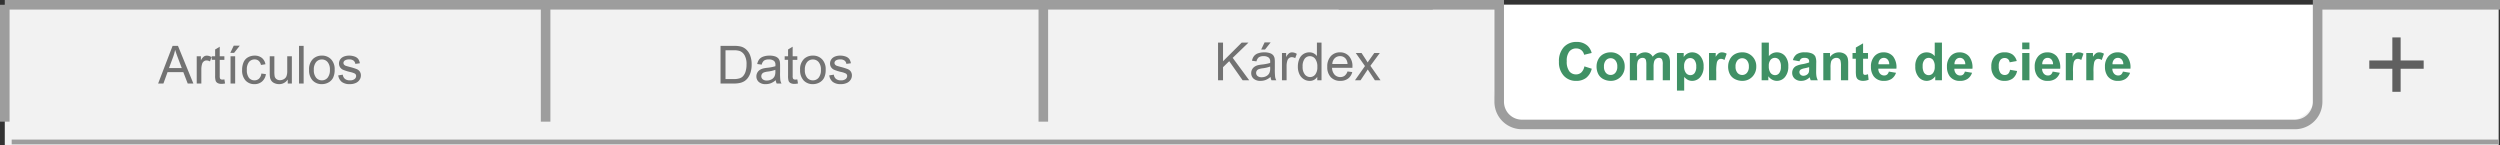 <svg xmlns="http://www.w3.org/2000/svg" width="522.57" height="30.332" viewBox="0 0 522.57 30.332">
  <rect x="0" y="0" width="522.57" height="30.332" fill="#333333" stroke="none"/>
  <g id="img32" transform="translate(2988.241 11038.021)">
    <rect id="Rectángulo_33969" data-name="Rectángulo 33969" width="521.287" height="29.331" transform="translate(-2987.241 -11037.021)" fill="#f2f2f2"/>
    <line id="Línea_486" data-name="Línea 486" y2="24.43" transform="translate(-2770.156 -11037.021)" fill="none" stroke="#9d9d9d" stroke-miterlimit="10" stroke-width="2"/>
    <line id="Línea_508" data-name="Línea 508" y2="24.43" transform="translate(-2874.193 -11037.021)" fill="none" stroke="#9d9d9d" stroke-miterlimit="10" stroke-width="2"/>
    <line id="Línea_509" data-name="Línea 509" y2="24.43" transform="translate(-2987.24 -11037.021)" fill="none" stroke="#9d9d9d" stroke-miterlimit="10" stroke-width="2"/>
    <g id="Grupo_78848" data-name="Grupo 78848" transform="translate(-2708.421 -11037.021)">
      <path id="Rectángulo_33971" data-name="Rectángulo 33971" d="M0,0H172.183a0,0,0,0,1,0,0V17.526a6.9,6.9,0,0,1-6.9,6.9H6.9a6.9,6.9,0,0,1-6.9-6.9V0A0,0,0,0,1,0,0Z" transform="translate(32.414 0)" fill="#fff"/>
      <path id="Trazado_143771" data-name="Trazado 143771" d="M555.659,407.158H517.537v20.276a4.736,4.736,0,0,1-4.736,4.736H351.2a4.736,4.736,0,0,1-4.736-4.736V407.158h-33.56" transform="translate(-312.909 -407.158)" fill="none" stroke="#9d9d9d" stroke-miterlimit="10" stroke-width="2"/>
    </g>
    <path id="Trazado_143836" data-name="Trazado 143836" d="M.806,0V-7.874H1.848v3.9l3.91-3.9H7.17l-3.3,3.19L7.315,0H5.94l-2.8-3.985L1.848-2.729V0ZM11.784-.7a3.6,3.6,0,0,1-1.034.645A2.988,2.988,0,0,1,9.684.129,2.074,2.074,0,0,1,8.239-.33a1.516,1.516,0,0,1-.5-1.174,1.561,1.561,0,0,1,.191-.765,1.578,1.578,0,0,1,.5-.556,2.349,2.349,0,0,1,.7-.317,6.908,6.908,0,0,1,.859-.145A8.837,8.837,0,0,0,11.7-3.62q.005-.2.005-.252a1.067,1.067,0,0,0-.274-.833,1.618,1.618,0,0,0-1.1-.328,1.707,1.707,0,0,0-1.007.239,1.46,1.46,0,0,0-.481.846L7.9-4.077a2.342,2.342,0,0,1,.424-.98,1.86,1.86,0,0,1,.854-.575,3.809,3.809,0,0,1,1.294-.2,3.426,3.426,0,0,1,1.187.172,1.564,1.564,0,0,1,.671.432,1.521,1.521,0,0,1,.3.658,5.444,5.444,0,0,1,.048.892V-2.39a13.682,13.682,0,0,0,.062,1.705A2.151,2.151,0,0,0,12.987,0h-1.01A2.05,2.05,0,0,1,11.784-.7ZM11.7-2.863a7.093,7.093,0,0,1-1.579.365,3.653,3.653,0,0,0-.843.193A.841.841,0,0,0,8.9-1.99a.825.825,0,0,0-.134.459.823.823,0,0,0,.293.645,1.259,1.259,0,0,0,.857.258,1.994,1.994,0,0,0,.994-.244,1.5,1.5,0,0,0,.639-.669,2.335,2.335,0,0,0,.156-.967Zm-1.88-3.55.714-1.5h1.268l-1.182,1.5ZM14.169,0V-5.7h.87v.865a2.36,2.36,0,0,1,.615-.8,1.074,1.074,0,0,1,.62-.193,1.886,1.886,0,0,1,.994.312l-.333.9a1.383,1.383,0,0,0-.709-.209.921.921,0,0,0-.569.191,1.033,1.033,0,0,0-.36.529,3.766,3.766,0,0,0-.161,1.128V0Zm7.375,0V-.72a1.774,1.774,0,0,1-1.6.849,2.237,2.237,0,0,1-1.254-.376,2.472,2.472,0,0,1-.886-1.05,3.629,3.629,0,0,1-.314-1.55,4.056,4.056,0,0,1,.285-1.55,2.245,2.245,0,0,1,.854-1.066,2.283,2.283,0,0,1,1.273-.371,1.9,1.9,0,0,1,.918.218,1.92,1.92,0,0,1,.655.567V-7.874h.961V0ZM18.487-2.847a2.477,2.477,0,0,0,.462,1.638,1.393,1.393,0,0,0,1.09.542,1.367,1.367,0,0,0,1.077-.518,2.39,2.39,0,0,0,.443-1.582,2.682,2.682,0,0,0-.451-1.719A1.388,1.388,0,0,0,20-5.033a1.34,1.34,0,0,0-1.077.526A2.6,2.6,0,0,0,18.487-2.847Zm9.378,1.01,1,.124a2.437,2.437,0,0,1-.875,1.359,2.632,2.632,0,0,1-1.633.483,2.609,2.609,0,0,1-1.985-.771A3.012,3.012,0,0,1,23.638-2.8a3.152,3.152,0,0,1,.741-2.234A2.509,2.509,0,0,1,26.3-5.833a2.439,2.439,0,0,1,1.869.779A3.094,3.094,0,0,1,28.9-2.863q0,.086-.005.258H24.637a2.192,2.192,0,0,0,.532,1.439,1.583,1.583,0,0,0,1.192.5,1.479,1.479,0,0,0,.908-.279A1.854,1.854,0,0,0,27.865-1.837ZM24.691-3.4h3.185a1.932,1.932,0,0,0-.365-1.08,1.482,1.482,0,0,0-1.2-.559,1.536,1.536,0,0,0-1.12.446A1.764,1.764,0,0,0,24.691-3.4ZM29.434,0l2.084-2.965L29.589-5.7H30.8l.875,1.337q.247.381.4.639.236-.354.435-.628L33.467-5.7h1.155L32.651-3.019,34.772,0H33.585L32.415-1.772,32.1-2.25,30.6,0Z" transform="translate(-2734.442 -11021.247)" fill="#727272"/>
    <path id="Trazado_143837" data-name="Trazado 143837" d="M5.838-2.9l1.542.489A3.457,3.457,0,0,1,6.2-.491,3.363,3.363,0,0,1,4.109.134,3.387,3.387,0,0,1,1.531-.937a4.1,4.1,0,0,1-1.01-2.93A4.3,4.3,0,0,1,1.536-6.921,3.481,3.481,0,0,1,4.206-8.008a3.275,3.275,0,0,1,2.347.854A3.106,3.106,0,0,1,7.358-5.7l-1.574.376A1.669,1.669,0,0,0,5.2-6.295a1.67,1.67,0,0,0-1.077-.354A1.792,1.792,0,0,0,2.7-6.021a3.08,3.08,0,0,0-.545,2.036A3.3,3.3,0,0,0,2.7-1.858a1.744,1.744,0,0,0,1.4.634,1.593,1.593,0,0,0,1.09-.4A2.34,2.34,0,0,0,5.838-2.9Zm2.546-.038a3.086,3.086,0,0,1,.371-1.456A2.544,2.544,0,0,1,9.8-5.462a3.116,3.116,0,0,1,1.517-.371,2.848,2.848,0,0,1,2.122.841,2.9,2.9,0,0,1,.827,2.124,2.939,2.939,0,0,1-.835,2.146,2.823,2.823,0,0,1-2.1.851,3.312,3.312,0,0,1-1.5-.354A2.432,2.432,0,0,1,8.755-1.265,3.463,3.463,0,0,1,8.384-2.933Zm1.547.081a1.89,1.89,0,0,0,.4,1.3,1.28,1.28,0,0,0,.994.451,1.272,1.272,0,0,0,.991-.451,1.916,1.916,0,0,0,.4-1.311,1.881,1.881,0,0,0-.4-1.289,1.272,1.272,0,0,0-.991-.451,1.28,1.28,0,0,0-.994.451A1.89,1.89,0,0,0,9.931-2.852ZM15.34-5.7h1.391v.779a2.238,2.238,0,0,1,1.778-.908,1.915,1.915,0,0,1,.951.226,1.734,1.734,0,0,1,.661.682,2.635,2.635,0,0,1,.811-.682,1.99,1.99,0,0,1,.929-.226,2.07,2.07,0,0,1,1.063.255,1.563,1.563,0,0,1,.65.749,3.25,3.25,0,0,1,.156,1.182V0H22.22V-3.26a2.426,2.426,0,0,0-.156-1.1.715.715,0,0,0-.645-.322,1.029,1.029,0,0,0-.6.193,1.073,1.073,0,0,0-.4.567A4.077,4.077,0,0,0,20.3-2.739V0H18.788V-3.126A4.336,4.336,0,0,0,18.708-4.2a.686.686,0,0,0-.25-.36A.79.79,0,0,0,18-4.678a1.1,1.1,0,0,0-.628.188,1.031,1.031,0,0,0-.4.542,4.032,4.032,0,0,0-.121,1.176V0H15.34Zm9.851,0H26.6v.838a2.106,2.106,0,0,1,.741-.7,2.043,2.043,0,0,1,1.037-.269,2.175,2.175,0,0,1,1.687.779,3.152,3.152,0,0,1,.693,2.17,3.248,3.248,0,0,1-.7,2.221,2.175,2.175,0,0,1-1.692.792,1.922,1.922,0,0,1-.857-.188A2.888,2.888,0,0,1,26.7-.7V2.17H25.19Zm1.493,2.755a2.2,2.2,0,0,0,.381,1.421,1.166,1.166,0,0,0,.929.459,1.091,1.091,0,0,0,.875-.422,2.172,2.172,0,0,0,.349-1.383,2.062,2.062,0,0,0-.36-1.332,1.113,1.113,0,0,0-.892-.435,1.158,1.158,0,0,0-.918.427A1.9,1.9,0,0,0,26.684-2.949ZM33.4,0H31.888V-5.7h1.4v.811a2.438,2.438,0,0,1,.647-.757,1.191,1.191,0,0,1,.653-.183,1.916,1.916,0,0,1,.994.285l-.467,1.316a1.324,1.324,0,0,0-.709-.247.838.838,0,0,0-.537.175,1.193,1.193,0,0,0-.346.631A8.965,8.965,0,0,0,33.4-1.762Zm2.487-2.933a3.086,3.086,0,0,1,.371-1.456A2.544,2.544,0,0,1,37.3-5.462a3.116,3.116,0,0,1,1.517-.371,2.848,2.848,0,0,1,2.122.841,2.9,2.9,0,0,1,.827,2.124,2.939,2.939,0,0,1-.835,2.146,2.823,2.823,0,0,1-2.1.851,3.312,3.312,0,0,1-1.5-.354,2.432,2.432,0,0,1-1.082-1.039A3.463,3.463,0,0,1,35.884-2.933Zm1.547.081a1.89,1.89,0,0,0,.4,1.3,1.28,1.28,0,0,0,.994.451,1.272,1.272,0,0,0,.991-.451,1.916,1.916,0,0,0,.4-1.311,1.881,1.881,0,0,0-.4-1.289,1.272,1.272,0,0,0-.991-.451,1.28,1.28,0,0,0-.994.451A1.89,1.89,0,0,0,37.431-2.852ZM42.888,0V-7.874H44.4v2.836a2.136,2.136,0,0,1,1.654-.795,2.224,2.224,0,0,1,1.724.755,3.125,3.125,0,0,1,.682,2.167,3.3,3.3,0,0,1-.7,2.25,2.17,2.17,0,0,1-1.689.79,2.088,2.088,0,0,1-.964-.244,2.305,2.305,0,0,1-.819-.722V0Zm1.5-2.976a2.426,2.426,0,0,0,.279,1.311,1.194,1.194,0,0,0,1.042.6,1.068,1.068,0,0,0,.851-.427,2.1,2.1,0,0,0,.352-1.345,2.228,2.228,0,0,0-.354-1.41,1.122,1.122,0,0,0-.908-.432,1.137,1.137,0,0,0-.9.422A1.936,1.936,0,0,0,44.387-2.976ZM50.8-3.964l-1.37-.247a2.133,2.133,0,0,1,.795-1.225,2.909,2.909,0,0,1,1.676-.4,3.612,3.612,0,0,1,1.5.239,1.5,1.5,0,0,1,.7.607,3.112,3.112,0,0,1,.2,1.351l-.016,1.762a6.116,6.116,0,0,0,.073,1.109A3.237,3.237,0,0,0,54.629,0H53.136q-.059-.15-.145-.446-.038-.134-.054-.177a2.721,2.721,0,0,1-.827.564,2.369,2.369,0,0,1-.94.188,1.944,1.944,0,0,1-1.388-.478,1.589,1.589,0,0,1-.508-1.208,1.622,1.622,0,0,1,.231-.862A1.509,1.509,0,0,1,50.153-3a5.058,5.058,0,0,1,1.2-.352,8.223,8.223,0,0,0,1.466-.371v-.15a.781.781,0,0,0-.215-.62,1.287,1.287,0,0,0-.811-.185,1.08,1.08,0,0,0-.628.158A1.1,1.1,0,0,0,50.8-3.964Zm2.02,1.225a9.434,9.434,0,0,1-.918.231,2.767,2.767,0,0,0-.822.263.629.629,0,0,0-.3.532.74.74,0,0,0,.236.548.825.825,0,0,0,.6.231A1.307,1.307,0,0,0,52.4-1.2a.945.945,0,0,0,.36-.5,2.98,2.98,0,0,0,.059-.736ZM60.978,0H59.469V-2.911a4.5,4.5,0,0,0-.1-1.2.838.838,0,0,0-.314-.422.9.9,0,0,0-.524-.15,1.21,1.21,0,0,0-.7.215,1.082,1.082,0,0,0-.427.569,4.921,4.921,0,0,0-.115,1.311V0H55.779V-5.7h1.4v.838a2.284,2.284,0,0,1,1.88-.967,2.265,2.265,0,0,1,.913.18,1.53,1.53,0,0,1,.626.459,1.664,1.664,0,0,1,.3.634,4.714,4.714,0,0,1,.083,1.015Zm4.146-5.7v1.2H64.093v2.3a5.718,5.718,0,0,0,.03.814.332.332,0,0,0,.134.191.426.426,0,0,0,.255.075,1.952,1.952,0,0,0,.607-.145L65.248-.1a3,3,0,0,1-1.192.226,1.891,1.891,0,0,1-.736-.137,1.074,1.074,0,0,1-.481-.354,1.4,1.4,0,0,1-.212-.588,7.316,7.316,0,0,1-.048-1.063V-4.5h-.693V-5.7h.693V-6.837l1.515-.881V-5.7Zm4.351,3.889,1.5.252A2.467,2.467,0,0,1,70.063-.3,2.69,2.69,0,0,1,68.5.129a2.552,2.552,0,0,1-2.2-.972,3.266,3.266,0,0,1-.564-1.966,3.15,3.15,0,0,1,.741-2.221,2.441,2.441,0,0,1,1.875-.8,2.532,2.532,0,0,1,2.009.841,3.719,3.719,0,0,1,.7,2.575H67.278a1.527,1.527,0,0,0,.365,1.045,1.142,1.142,0,0,0,.87.373.924.924,0,0,0,.6-.193A1.194,1.194,0,0,0,69.475-1.815Zm.086-1.525a1.453,1.453,0,0,0-.338-1,1.038,1.038,0,0,0-.784-.341,1.048,1.048,0,0,0-.816.36,1.393,1.393,0,0,0-.317.978ZM80.577,0h-1.4V-.838a2.265,2.265,0,0,1-.824.728,2.115,2.115,0,0,1-.959.239,2.173,2.173,0,0,1-1.684-.792,3.223,3.223,0,0,1-.7-2.21,3.185,3.185,0,0,1,.682-2.2,2.224,2.224,0,0,1,1.724-.755,2.136,2.136,0,0,1,1.654.795V-7.874h1.509ZM76.549-2.976A2.612,2.612,0,0,0,76.8-1.654a1.141,1.141,0,0,0,1.021.591,1.111,1.111,0,0,0,.886-.443,2.045,2.045,0,0,0,.365-1.324,2.238,2.238,0,0,0-.354-1.415,1.122,1.122,0,0,0-.908-.432,1.134,1.134,0,0,0-.9.427A1.929,1.929,0,0,0,76.549-2.976Zm8.819,1.16,1.5.252A2.467,2.467,0,0,1,85.956-.3a2.69,2.69,0,0,1-1.566.432,2.552,2.552,0,0,1-2.2-.972,3.266,3.266,0,0,1-.564-1.966,3.15,3.15,0,0,1,.741-2.221,2.441,2.441,0,0,1,1.875-.8,2.532,2.532,0,0,1,2.009.841,3.719,3.719,0,0,1,.7,2.575H83.171a1.527,1.527,0,0,0,.365,1.045,1.142,1.142,0,0,0,.87.373.924.924,0,0,0,.6-.193A1.194,1.194,0,0,0,85.368-1.815Zm.086-1.525a1.453,1.453,0,0,0-.338-1,1.038,1.038,0,0,0-.784-.341,1.048,1.048,0,0,0-.816.36,1.393,1.393,0,0,0-.317.978Zm10.758-.677-1.488.269a1.08,1.08,0,0,0-.341-.671,1.03,1.03,0,0,0-.69-.226,1.128,1.128,0,0,0-.9.389,2,2,0,0,0-.336,1.3A2.308,2.308,0,0,0,92.8-1.52a1.12,1.12,0,0,0,.916.419,1.017,1.017,0,0,0,.7-.244,1.47,1.47,0,0,0,.387-.841l1.482.252A2.631,2.631,0,0,1,95.4-.392a2.743,2.743,0,0,1-1.756.521,2.611,2.611,0,0,1-2-.79,3.061,3.061,0,0,1-.744-2.186,3.068,3.068,0,0,1,.747-2.2,2.652,2.652,0,0,1,2.02-.787,2.755,2.755,0,0,1,1.657.448A2.485,2.485,0,0,1,96.212-4.018Zm1.144-2.46v-1.4h1.509v1.4Zm0,6.478V-5.7h1.509V0Zm6.359-1.815,1.5.252A2.467,2.467,0,0,1,104.3-.3a2.69,2.69,0,0,1-1.566.432,2.552,2.552,0,0,1-2.2-.972,3.266,3.266,0,0,1-.564-1.966,3.15,3.15,0,0,1,.741-2.221,2.441,2.441,0,0,1,1.875-.8,2.532,2.532,0,0,1,2.009.841,3.719,3.719,0,0,1,.7,2.575h-3.781a1.527,1.527,0,0,0,.365,1.045,1.142,1.142,0,0,0,.87.373.924.924,0,0,0,.6-.193A1.194,1.194,0,0,0,103.716-1.815Zm.086-1.525a1.453,1.453,0,0,0-.338-1,1.038,1.038,0,0,0-.784-.341,1.048,1.048,0,0,0-.816.36,1.393,1.393,0,0,0-.317.978ZM107.975,0h-1.509V-5.7h1.4v.811a2.438,2.438,0,0,1,.647-.757,1.191,1.191,0,0,1,.653-.183,1.916,1.916,0,0,1,.994.285l-.467,1.316a1.324,1.324,0,0,0-.709-.247.838.838,0,0,0-.537.175,1.193,1.193,0,0,0-.346.631,8.966,8.966,0,0,0-.126,1.912Zm4.281,0h-1.509V-5.7h1.4v.811a2.438,2.438,0,0,1,.647-.757,1.191,1.191,0,0,1,.653-.183,1.916,1.916,0,0,1,.994.285l-.467,1.316a1.324,1.324,0,0,0-.709-.247.838.838,0,0,0-.537.175,1.193,1.193,0,0,0-.346.631,8.966,8.966,0,0,0-.126,1.912ZM118.4-1.815l1.5.252a2.467,2.467,0,0,1-.916,1.26,2.69,2.69,0,0,1-1.566.432,2.552,2.552,0,0,1-2.2-.972,3.266,3.266,0,0,1-.564-1.966,3.15,3.15,0,0,1,.741-2.221,2.441,2.441,0,0,1,1.875-.8,2.532,2.532,0,0,1,2.009.841,3.719,3.719,0,0,1,.7,2.575H116.2a1.527,1.527,0,0,0,.365,1.045,1.142,1.142,0,0,0,.87.373.924.924,0,0,0,.6-.193A1.194,1.194,0,0,0,118.4-1.815Zm.086-1.525a1.453,1.453,0,0,0-.338-1,1.038,1.038,0,0,0-.784-.341,1.048,1.048,0,0,0-.816.36,1.393,1.393,0,0,0-.317.978Z" transform="translate(-2662.898 -11021.247)" fill="#409165"/>
    <path id="Trazado_143834" data-name="Trazado 143834" d="M-.016,0,3.008-7.874H4.13L7.353,0H6.166L5.248-2.385H1.955L1.09,0ZM2.256-3.233H4.925L4.1-5.414q-.376-.994-.559-1.633a10.038,10.038,0,0,1-.424,1.5ZM8.051,0V-5.7h.87v.865a2.36,2.36,0,0,1,.615-.8,1.074,1.074,0,0,1,.62-.193,1.886,1.886,0,0,1,.994.312l-.333.9a1.383,1.383,0,0,0-.709-.209.921.921,0,0,0-.569.191,1.033,1.033,0,0,0-.36.529,3.766,3.766,0,0,0-.161,1.128V0Zm5.785-.865.14.854a3.586,3.586,0,0,1-.73.086,1.654,1.654,0,0,1-.816-.167.932.932,0,0,1-.408-.438A3.462,3.462,0,0,1,11.9-1.67V-4.952h-.709V-5.7H11.9V-7.117l.961-.58V-5.7h.972v.752h-.972v3.335a1.685,1.685,0,0,0,.051.532.4.4,0,0,0,.167.188.643.643,0,0,0,.33.07A3.145,3.145,0,0,0,13.836-.865ZM15.12,0V-5.7h.967V0Zm-.048-6.413.714-1.5h1.268l-1.182,1.5ZM21.56-2.089l.951.124a2.466,2.466,0,0,1-.8,1.539,2.324,2.324,0,0,1-1.576.556,2.449,2.449,0,0,1-1.883-.765,3.105,3.105,0,0,1-.712-2.194,3.97,3.97,0,0,1,.306-1.617,2.135,2.135,0,0,1,.932-1.039,2.765,2.765,0,0,1,1.362-.346,2.367,2.367,0,0,1,1.52.47,2.155,2.155,0,0,1,.757,1.335l-.94.145A1.561,1.561,0,0,0,21-4.748a1.23,1.23,0,0,0-.824-.29,1.5,1.5,0,0,0-1.187.524,2.486,2.486,0,0,0-.457,1.657,2.57,2.57,0,0,0,.44,1.67,1.433,1.433,0,0,0,1.149.521,1.355,1.355,0,0,0,.951-.349A1.733,1.733,0,0,0,21.56-2.089ZM27.076,0V-.838a2.088,2.088,0,0,1-1.81.967,2.307,2.307,0,0,1-.943-.193,1.553,1.553,0,0,1-.65-.486,1.822,1.822,0,0,1-.3-.717,4.909,4.909,0,0,1-.059-.9V-5.7h.967v3.164a5.638,5.638,0,0,0,.059,1.021,1.008,1.008,0,0,0,.387.6,1.2,1.2,0,0,0,.73.218,1.591,1.591,0,0,0,.816-.223,1.239,1.239,0,0,0,.54-.607,3.046,3.046,0,0,0,.158-1.115V-5.7h.967V0Zm2.358,0V-7.874H30.4V0Zm2.105-2.852A2.94,2.94,0,0,1,32.42-5.2a2.654,2.654,0,0,1,1.794-.634,2.559,2.559,0,0,1,1.923.771,2.932,2.932,0,0,1,.747,2.13,3.774,3.774,0,0,1-.33,1.732,2.338,2.338,0,0,1-.961.98,2.8,2.8,0,0,1-1.378.349,2.564,2.564,0,0,1-1.936-.768A3.068,3.068,0,0,1,31.539-2.852Zm.994,0a2.43,2.43,0,0,0,.478,1.641,1.532,1.532,0,0,0,1.2.545,1.523,1.523,0,0,0,1.2-.548,2.487,2.487,0,0,0,.478-1.67,2.357,2.357,0,0,0-.481-1.6,1.529,1.529,0,0,0-1.2-.545,1.536,1.536,0,0,0-1.2.542A2.419,2.419,0,0,0,32.533-2.852ZM37.63-1.7l.956-.15a1.336,1.336,0,0,0,.448.881,1.563,1.563,0,0,0,1.029.306,1.511,1.511,0,0,0,.988-.271.811.811,0,0,0,.322-.636.587.587,0,0,0-.285-.516,4.193,4.193,0,0,0-.988-.328,9.018,9.018,0,0,1-1.474-.465A1.428,1.428,0,0,1,38-3.424a1.437,1.437,0,0,1-.212-.765,1.469,1.469,0,0,1,.175-.706,1.565,1.565,0,0,1,.475-.54,1.993,1.993,0,0,1,.615-.282,2.924,2.924,0,0,1,.835-.115,3.3,3.3,0,0,1,1.179.193,1.6,1.6,0,0,1,.749.524,2.046,2.046,0,0,1,.333.884l-.945.129a1.034,1.034,0,0,0-.373-.687,1.365,1.365,0,0,0-.873-.247,1.581,1.581,0,0,0-.951.22.641.641,0,0,0-.285.516.534.534,0,0,0,.118.338.853.853,0,0,0,.371.258q.145.054.854.247A11.889,11.889,0,0,1,41.5-3.01a1.452,1.452,0,0,1,.636.508,1.417,1.417,0,0,1,.231.827,1.623,1.623,0,0,1-.282.91,1.823,1.823,0,0,1-.814.661,2.962,2.962,0,0,1-1.2.234,2.68,2.68,0,0,1-1.695-.462A2.148,2.148,0,0,1,37.63-1.7Z" transform="translate(-2955.172 -11020.563)" fill="#727272"/>
    <path id="Trazado_143835" data-name="Trazado 143835" d="M.849,0V-7.874H3.561a6.579,6.579,0,0,1,1.4.113A2.667,2.667,0,0,1,6.118-7.2,3.2,3.2,0,0,1,7.05-5.852,5.282,5.282,0,0,1,7.358-3.98a5.5,5.5,0,0,1-.209,1.59,3.857,3.857,0,0,1-.537,1.147,2.853,2.853,0,0,1-.717.714,2.922,2.922,0,0,1-.94.395A5.365,5.365,0,0,1,3.69,0ZM1.891-.929H3.572a4.08,4.08,0,0,0,1.222-.145A1.748,1.748,0,0,0,5.5-1.482a2.484,2.484,0,0,0,.577-1A4.871,4.871,0,0,0,6.284-4a3.664,3.664,0,0,0-.406-1.9,2.041,2.041,0,0,0-.986-.889,4.074,4.074,0,0,0-1.348-.161H1.891Zm10.5.226a3.6,3.6,0,0,1-1.034.645,2.988,2.988,0,0,1-1.066.188A2.074,2.074,0,0,1,8.846-.33a1.516,1.516,0,0,1-.5-1.174,1.561,1.561,0,0,1,.191-.765,1.578,1.578,0,0,1,.5-.556,2.349,2.349,0,0,1,.7-.317,6.908,6.908,0,0,1,.859-.145,8.837,8.837,0,0,0,1.724-.333q.005-.2.005-.252a1.067,1.067,0,0,0-.274-.833,1.618,1.618,0,0,0-1.1-.328,1.707,1.707,0,0,0-1.007.239,1.46,1.46,0,0,0-.481.846l-.945-.129a2.342,2.342,0,0,1,.424-.98,1.86,1.86,0,0,1,.854-.575,3.809,3.809,0,0,1,1.294-.2,3.426,3.426,0,0,1,1.187.172,1.564,1.564,0,0,1,.671.432,1.521,1.521,0,0,1,.3.658,5.444,5.444,0,0,1,.048.892V-2.39A13.682,13.682,0,0,0,13.35-.685,2.151,2.151,0,0,0,13.594,0h-1.01A2.05,2.05,0,0,1,12.391-.7Zm-.081-2.159a7.093,7.093,0,0,1-1.579.365,3.653,3.653,0,0,0-.843.193.841.841,0,0,0-.381.314.825.825,0,0,0-.134.459.823.823,0,0,0,.293.645,1.259,1.259,0,0,0,.857.258,1.994,1.994,0,0,0,.994-.244,1.5,1.5,0,0,0,.639-.669,2.335,2.335,0,0,0,.156-.967Zm4.587,2,.14.854a3.586,3.586,0,0,1-.73.086,1.654,1.654,0,0,1-.816-.167.932.932,0,0,1-.408-.438,3.462,3.462,0,0,1-.118-1.141V-4.952h-.709V-5.7h.709V-7.117l.961-.58V-5.7H16.9v.752h-.972v3.335a1.685,1.685,0,0,0,.051.532.4.4,0,0,0,.167.188.643.643,0,0,0,.33.07A3.145,3.145,0,0,0,16.9-.865Zm.585-1.987A2.94,2.94,0,0,1,18.364-5.2a2.654,2.654,0,0,1,1.794-.634,2.559,2.559,0,0,1,1.923.771,2.932,2.932,0,0,1,.747,2.13A3.774,3.774,0,0,1,22.5-1.2a2.338,2.338,0,0,1-.961.98,2.8,2.8,0,0,1-1.378.349,2.564,2.564,0,0,1-1.936-.768A3.068,3.068,0,0,1,17.483-2.852Zm.994,0a2.43,2.43,0,0,0,.478,1.641,1.532,1.532,0,0,0,1.2.545,1.523,1.523,0,0,0,1.2-.548,2.487,2.487,0,0,0,.478-1.67,2.357,2.357,0,0,0-.481-1.6,1.529,1.529,0,0,0-1.2-.545,1.536,1.536,0,0,0-1.2.542A2.419,2.419,0,0,0,18.477-2.852Zm5.1,1.149.956-.15a1.336,1.336,0,0,0,.448.881,1.563,1.563,0,0,0,1.029.306A1.511,1.511,0,0,0,27-.937a.811.811,0,0,0,.322-.636.587.587,0,0,0-.285-.516,4.193,4.193,0,0,0-.988-.328,9.018,9.018,0,0,1-1.474-.465,1.428,1.428,0,0,1-.623-.542,1.437,1.437,0,0,1-.212-.765,1.469,1.469,0,0,1,.175-.706,1.565,1.565,0,0,1,.475-.54A1.993,1.993,0,0,1,25-5.718a2.924,2.924,0,0,1,.835-.115,3.3,3.3,0,0,1,1.179.193,1.6,1.6,0,0,1,.749.524,2.046,2.046,0,0,1,.333.884l-.945.129a1.034,1.034,0,0,0-.373-.687,1.365,1.365,0,0,0-.873-.247,1.581,1.581,0,0,0-.951.22.641.641,0,0,0-.285.516.534.534,0,0,0,.118.338.853.853,0,0,0,.371.258q.145.054.854.247a11.889,11.889,0,0,1,1.431.448,1.452,1.452,0,0,1,.636.508,1.417,1.417,0,0,1,.231.827,1.623,1.623,0,0,1-.282.91,1.823,1.823,0,0,1-.814.661,2.962,2.962,0,0,1-1.2.234,2.68,2.68,0,0,1-1.695-.462A2.148,2.148,0,0,1,23.574-1.7Z" transform="translate(-2838.479 -11020.563)" fill="#727272"/>
    <path id="Trazado_143773" data-name="Trazado 143773" d="M-196.285,0H323.56" transform="translate(-2789.513 -11008.346)" fill="none" stroke="#9d9d9d" stroke-width="1"/>
    <rect id="Rectángulo_33974" data-name="Rectángulo 33974" width="1.733" height="11.366" transform="translate(-2492.99 -11023.649) rotate(-90)" fill="#606060"/>
    <path id="Trazado_143838" data-name="Trazado 143838" d="M0,0H1.733V11.366H0Z" transform="translate(-2488.174 -11030.198)" fill="#606060"/>
    <path id="Trazado_143772" data-name="Trazado 143772" d="M-7305.291-1424.722H-7006.8" transform="translate(4318.05 -9612.299)" fill="none" stroke="#9d9d9d" stroke-width="2"/>
  </g>
</svg>

